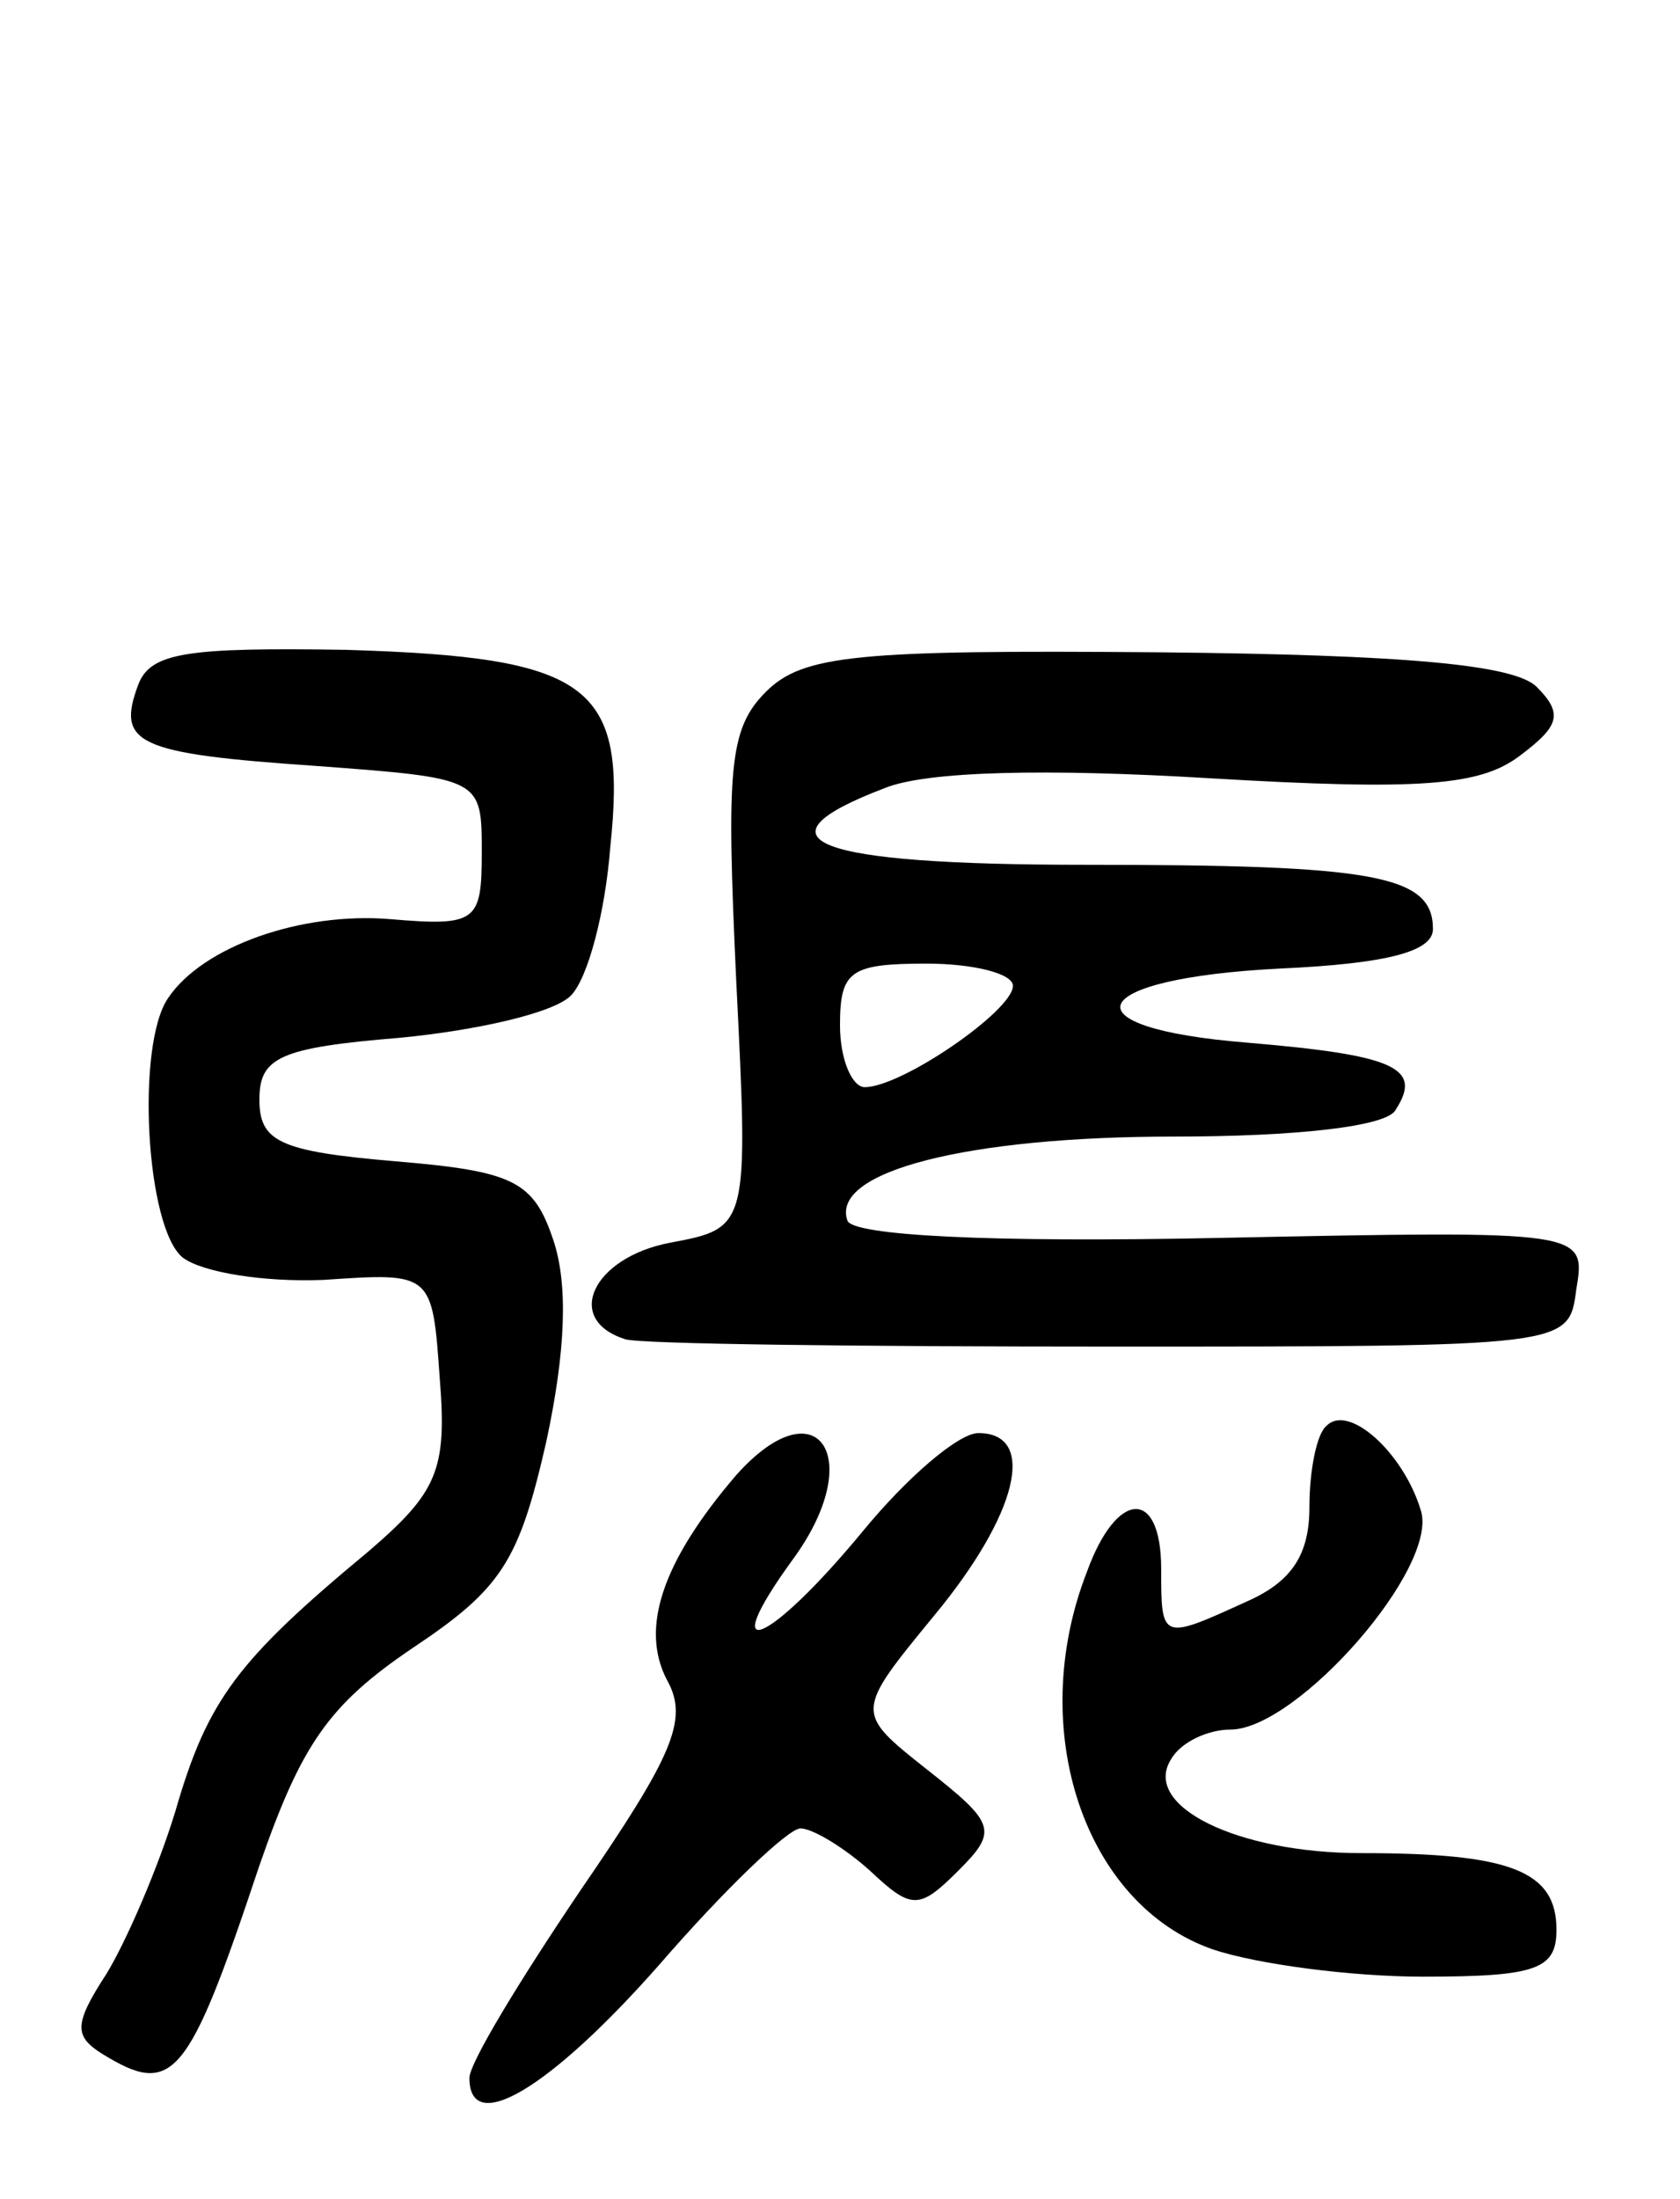 <svg version="1.0" xmlns="http://www.w3.org/2000/svg"
 width="68pt" height="89pt" viewBox="0 0 68 89"
 preserveAspectRatio="xMidYMid meet">
<g transform="translate(0,89) scale(0.1,-0.1)"
fill="#000000" stroke="none">
<path d="M56 613 c-9 -24 -1 -28 72 -33 67 -5 67 -5 67 -35 0 -28 -2 -30 -37
-27 -36 3 -76 -11 -90 -32 -13 -19 -9 -93 6 -105 8 -6 33 -10 57 -9 44 3 44 3
47 -40 3 -37 -1 -46 -29 -70 -53 -44 -65 -60 -78 -105 -7 -23 -20 -53 -28 -66
-13 -20 -13 -25 -2 -32 29 -18 35 -11 64 76 17 49 28 65 62 88 36 24 43 35 54
83 8 37 9 64 3 82 -8 24 -16 28 -64 32 -47 4 -55 8 -55 25 0 17 8 21 57 25 31
3 62 10 69 17 7 7 14 34 16 60 7 66 -8 77 -107 80 -64 1 -79 -1 -84 -14z"/>
<path d="M310 610 c-15 -15 -16 -31 -12 -117 5 -100 5 -100 -27 -106 -31 -6
-43 -31 -18 -39 6 -2 95 -3 197 -3 185 0 185 0 188 23 4 24 4 24 -144 21 -94
-2 -149 1 -151 7 -7 20 49 34 132 34 49 0 87 4 90 11 11 17 -1 22 -60 27 -75
6 -66 26 13 30 44 2 62 7 62 16 0 22 -24 26 -141 26 -110 0 -136 10 -81 31 17
7 66 8 132 4 85 -5 109 -3 125 9 16 12 18 17 7 28 -9 9 -53 13 -153 14 -122 1
-144 -1 -159 -16z m100 -119 c0 -10 -45 -41 -60 -41 -5 0 -10 11 -10 25 0 22
4 25 35 25 19 0 35 -4 35 -9z"/>
<path d="M537 313 c-4 -3 -7 -18 -7 -33 0 -19 -7 -30 -25 -38 -35 -16 -35 -16
-35 13 0 33 -18 32 -30 -1 -25 -64 -1 -135 51 -153 18 -6 56 -11 85 -11 46 0
54 3 54 19 0 24 -19 31 -79 31 -50 0 -89 19 -77 38 4 7 15 12 24 12 27 0 85
66 77 89 -7 23 -29 43 -38 34z"/>
<path d="M298 293 c-30 -35 -39 -62 -28 -83 9 -16 2 -31 -35 -85 -25 -37 -45
-70 -45 -76 0 -24 33 -4 77 46 26 30 52 55 57 55 5 0 18 -8 28 -17 17 -16 20
-16 36 0 16 16 15 19 -13 41 -29 23 -29 23 3 62 34 41 42 74 18 74 -8 0 -29
-18 -47 -40 -38 -46 -60 -55 -28 -11 30 41 10 71 -23 34z"/>
</g>
</svg>
